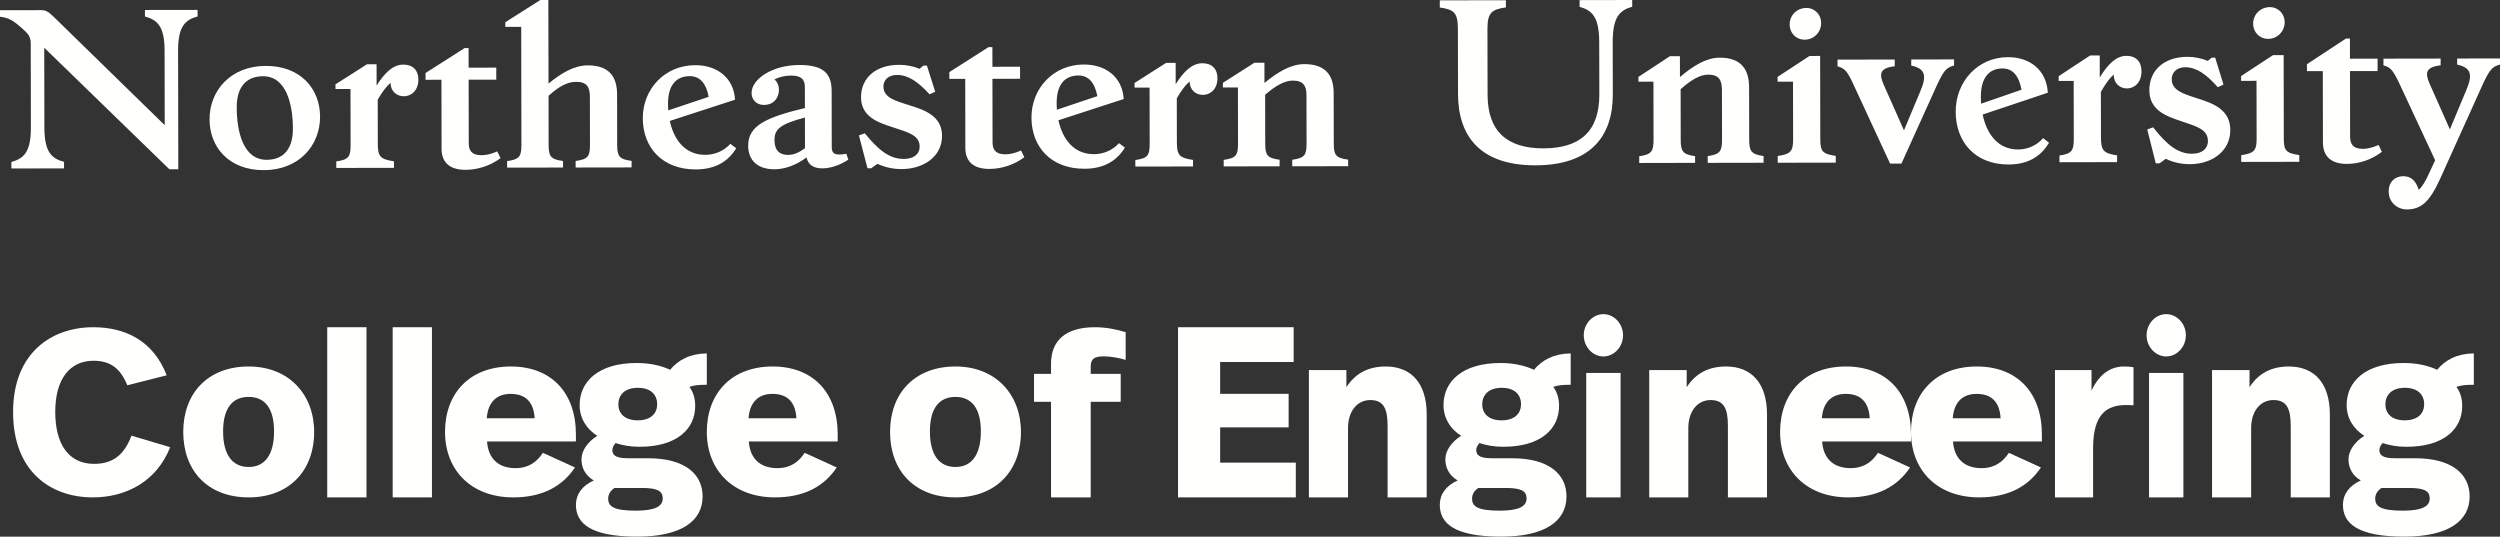 
<svg width="191px" height="41px" viewBox="0 0 191 41" version="1.1" xmlns="http://www.w3.org/2000/svg" xmlns:xlink="http://www.w3.org/1999/xlink">
    <rect x="0" y="0" width="191" height="41" fill="#333333" stroke="none"/>
    <g id="Symbols" stroke="none" stroke-width="1" fill="none" fill-rule="evenodd">
        <g id="Dept-Header" transform="translate(-1208, -118)" fill="#FFFFFE">
            <g id="Group-13" transform="translate(1208, 118)">
                <path d="M12.735,28.674 L9.726,29.434 C9.213,28.179 8.469,27.561 7.141,27.561 C5.336,27.561 4.221,28.957 4.221,31.464 C4.221,33.972 5.266,35.439 7.194,35.439 C8.699,35.439 9.514,34.679 10.045,33.284 L13,34.166 C12.009,36.693 9.743,38 7.088,38 C3.956,38 1,36.11 1,31.482 C1,26.943 3.956,25 7.124,25 C9.496,25 11.691,25.972 12.735,28.674" id="Fill-49"></path>
                <path d="M17.045,32.964 C17.045,34.773 17.772,35.677 19,35.677 C20.211,35.677 20.938,34.773 20.938,32.964 C20.938,31.121 20.177,30.323 19,30.323 C17.806,30.323 17.045,31.121 17.045,32.964 Z M24,33 C24,35.996 22.062,38 19,38 C15.834,38 14,35.926 14,33 C14,30.057 15.869,28 19,28 C22.08,28 24,30.145 24,33 Z" id="Fill-50"></path>
                <polygon id="Fill-51" points="25 38 28 38 28 25 25 25"></polygon>
                <polygon id="Fill-52" points="30 38 33 38 33 25 30 25"></polygon>
                <path d="M37.191,31.954 L40.846,31.954 C40.772,30.642 40.085,30.092 39.009,30.092 C38.045,30.092 37.285,30.624 37.191,31.954 Z M44,33.195 L44,33.727 L37.21,33.727 C37.303,35.092 38.137,35.766 39.381,35.766 C40.419,35.766 41.031,35.269 41.477,34.596 L43.926,35.713 C42.961,37.167 41.421,38 39.214,38 C35.986,38 34,35.908 34,33 C34,30.075 35.855,28 39.028,28 C42.108,28 44,29.986 44,33.195 Z" id="Fill-53"></path>
                <path d="M47.244,30.897 C47.244,31.631 47.777,32.114 48.716,32.114 C49.656,32.114 50.206,31.649 50.206,30.88 C50.206,30.111 49.674,29.628 48.734,29.628 C47.777,29.628 47.244,30.129 47.244,30.897 Z M46.943,37.281 C46.606,37.514 46.465,37.782 46.465,38.103 C46.465,38.675 46.855,39.015 48.574,39.015 C50.064,39.015 50.631,38.675 50.631,38.085 C50.631,37.477 50.17,37.281 49.018,37.281 L46.943,37.281 Z M54,29.396 C53.362,29.396 53.043,29.432 52.67,29.556 C52.989,29.986 53.113,30.486 53.113,31.023 C53.113,32.757 51.73,34.134 48.858,34.134 C48.149,34.134 47.564,34.026 47.032,33.848 C46.89,34.008 46.784,34.187 46.784,34.385 C46.784,34.777 47.05,35.01 47.972,35.01 L49.514,35.01 C52.333,35.01 53.68,36.226 53.68,37.925 C53.68,39.819 52.032,41 48.681,41 C45.082,41 44,39.963 44,38.568 C44,37.764 44.479,37.102 45.365,36.708 C44.691,36.315 44.425,35.707 44.425,35.099 C44.425,34.42 44.904,33.758 45.632,33.294 C44.798,32.775 44.284,31.935 44.284,30.951 C44.284,29.145 45.72,27.733 48.645,27.733 C49.691,27.733 50.543,27.947 51.198,28.252 C51.819,27.501 52.706,27.018 54,27 L54,29.396 Z" id="Fill-54"></path>
                <path d="M57.191,31.954 L60.846,31.954 C60.772,30.642 60.085,30.092 59.01,30.092 C58.045,30.092 57.285,30.624 57.191,31.954 Z M64,33.195 L64,33.727 L57.21,33.727 C57.303,35.092 58.137,35.766 59.381,35.766 C60.42,35.766 61.031,35.269 61.477,34.596 L63.926,35.713 C62.961,37.167 61.421,38 59.214,38 C55.986,38 54,35.908 54,33 C54,30.075 55.855,28 59.029,28 C62.108,28 64,29.986 64,33.195 Z" id="Fill-55"></path>
                <path d="M71.045,32.964 C71.045,34.773 71.772,35.677 73,35.677 C74.211,35.677 74.938,34.773 74.938,32.964 C74.938,31.121 74.177,30.323 73,30.323 C71.806,30.323 71.045,31.121 71.045,32.964 Z M78,33 C78,35.996 76.062,38 73,38 C69.834,38 68,35.926 68,33 C68,30.057 69.869,28 73,28 C76.08,28 78,30.145 78,33 Z" id="Fill-56"></path>
                <path d="M86,25.38 L86,27.496 C85.513,27.351 84.881,27.225 84.322,27.225 C83.619,27.225 83.33,27.405 83.33,28.02 L83.33,28.562 L85.621,28.562 L85.621,30.696 L83.33,30.696 L83.33,38 L80.299,38 L80.299,30.696 L79,30.696 L79,28.562 L80.299,28.562 L80.299,27.785 C80.299,26.122 81.291,25 83.654,25 C84.539,25 85.368,25.181 86,25.38" id="Fill-57"></path>
                <polyline id="Fill-58" points="98.835 27.656 93.22 27.656 93.22 30.089 98.451 30.089 98.451 32.652 93.22 32.652 93.22 35.345 99 35.345 99 38 90 38 90 25 98.835 25 98.835 27.656"></polyline>
                <path d="M109,31.654 L109,38 L106.012,38 L106.012,32.527 C106.012,31.2 105.692,30.564 104.696,30.564 C103.682,30.564 102.989,31.419 102.989,32.709 L102.989,38 L100,38 L100,28.273 L102.864,28.273 L102.864,29.582 C103.576,28.472 104.608,28 105.87,28 C107.844,28 109,29.31 109,31.654" id="Fill-59"></path>
                <path d="M113.244,30.897 C113.244,31.631 113.776,32.114 114.716,32.114 C115.656,32.114 116.205,31.649 116.205,30.88 C116.205,30.111 115.674,29.628 114.734,29.628 C113.776,29.628 113.244,30.129 113.244,30.897 Z M112.943,37.281 C112.606,37.514 112.465,37.782 112.465,38.103 C112.465,38.675 112.854,39.015 114.574,39.015 C116.063,39.015 116.631,38.675 116.631,38.085 C116.631,37.477 116.17,37.281 115.018,37.281 L112.943,37.281 Z M120,29.396 C119.362,29.396 119.042,29.432 118.67,29.556 C118.989,29.986 119.113,30.486 119.113,31.023 C119.113,32.757 117.73,34.134 114.858,34.134 C114.149,34.134 113.564,34.026 113.032,33.848 C112.889,34.008 112.784,34.187 112.784,34.385 C112.784,34.777 113.05,35.01 113.972,35.01 L115.513,35.01 C118.333,35.01 119.68,36.226 119.68,37.925 C119.68,39.819 118.032,41 114.68,41 C111.081,41 110,39.963 110,38.568 C110,37.764 110.479,37.102 111.365,36.708 C110.691,36.315 110.425,35.707 110.425,35.099 C110.425,34.42 110.904,33.758 111.631,33.294 C110.798,32.775 110.284,31.935 110.284,30.951 C110.284,29.145 111.72,27.733 114.645,27.733 C115.691,27.733 116.542,27.947 117.198,28.252 C117.819,27.501 118.706,27.018 120,27 L120,29.396 Z" id="Fill-60"></path>
                <path d="M121.187,38 L123.812,38 L123.812,28.494 L121.187,28.494 L121.187,38 Z M124,25.616 C124,26.522 123.296,27.233 122.5,27.233 C121.702,27.233 121,26.522 121,25.616 C121,24.71 121.702,24 122.5,24 C123.296,24 124,24.71 124,25.616 Z" id="Fill-61"></path>
                <path d="M135,31.654 L135,38 L132.012,38 L132.012,32.527 C132.012,31.2 131.692,30.564 130.696,30.564 C129.682,30.564 128.988,31.419 128.988,32.709 L128.988,38 L126,38 L126,28.273 L128.863,28.273 L128.863,29.582 C129.575,28.472 130.607,28 131.87,28 C133.844,28 135,29.31 135,31.654" id="Fill-62"></path>
                <path d="M139.191,31.954 L142.846,31.954 C142.773,30.642 142.086,30.092 141.01,30.092 C140.045,30.092 139.284,30.624 139.191,31.954 Z M146,33.195 L146,33.727 L139.21,33.727 C139.303,35.092 140.137,35.766 141.381,35.766 C142.419,35.766 143.031,35.269 143.478,34.596 L145.926,35.713 C144.961,37.167 143.421,38 141.214,38 C137.986,38 136,35.908 136,33 C136,30.075 137.855,28 141.028,28 C144.108,28 146,29.986 146,33.195 Z" id="Fill-63"></path>
                <path d="M149.191,31.954 L152.846,31.954 C152.773,30.642 152.086,30.092 151.01,30.092 C150.045,30.092 149.284,30.624 149.191,31.954 Z M156,33.195 L156,33.727 L149.21,33.727 C149.303,35.092 150.137,35.766 151.381,35.766 C152.42,35.766 153.031,35.269 153.478,34.596 L155.926,35.713 C154.961,37.167 153.421,38 151.214,38 C147.986,38 146,35.908 146,33 C146,30.075 147.855,28 151.029,28 C154.108,28 156,29.986 156,33.195 Z" id="Fill-64"></path>
                <path d="M163,28.055 L163,30.964 C162.67,30.946 162.549,30.946 162.428,30.946 C161.022,30.946 159.913,31.564 159.913,34.219 L159.913,38 L157,38 L157,28.273 L159.792,28.273 L159.792,29.837 C160.433,28.491 161.318,28 162.289,28 C162.532,28 162.757,28.018 163,28.055" id="Fill-65"></path>
                <path d="M164.187,38 L166.812,38 L166.812,28.494 L164.187,28.494 L164.187,38 Z M167,25.616 C167,26.522 166.296,27.233 165.5,27.233 C164.702,27.233 164,26.522 164,25.616 C164,24.71 164.702,24 165.5,24 C166.296,24 167,24.71 167,25.616 Z" id="Fill-66"></path>
                <path d="M178,31.654 L178,38 L175.011,38 L175.011,32.527 C175.011,31.2 174.691,30.564 173.695,30.564 C172.682,30.564 171.987,31.419 171.987,32.709 L171.987,38 L169,38 L169,28.273 L171.863,28.273 L171.863,29.582 C172.575,28.472 173.607,28 174.869,28 C176.843,28 178,29.31 178,31.654" id="Fill-67"></path>
                <path d="M182.244,30.897 C182.244,31.631 182.777,32.114 183.716,32.114 C184.656,32.114 185.205,31.649 185.205,30.88 C185.205,30.111 184.674,29.628 183.734,29.628 C182.777,29.628 182.244,30.129 182.244,30.897 Z M181.943,37.281 C181.606,37.514 181.465,37.782 181.465,38.103 C181.465,38.675 181.855,39.015 183.574,39.015 C185.064,39.015 185.631,38.675 185.631,38.085 C185.631,37.477 185.17,37.281 184.018,37.281 L181.943,37.281 Z M189,29.396 C188.362,29.396 188.042,29.432 187.67,29.556 C187.989,29.986 188.113,30.486 188.113,31.023 C188.113,32.757 186.731,34.134 183.858,34.134 C183.149,34.134 182.564,34.026 182.032,33.848 C181.89,34.008 181.784,34.187 181.784,34.385 C181.784,34.777 182.05,35.01 182.972,35.01 L184.514,35.01 C187.333,35.01 188.68,36.226 188.68,37.925 C188.68,39.819 187.032,41 183.68,41 C180.082,41 179,39.963 179,38.568 C179,37.764 179.479,37.102 180.365,36.708 C179.691,36.315 179.425,35.707 179.425,35.099 C179.425,34.42 179.904,33.758 180.632,33.294 C179.798,32.775 179.284,31.935 179.284,30.951 C179.284,29.145 180.72,27.733 183.645,27.733 C184.691,27.733 185.543,27.947 186.198,28.252 C186.819,27.501 187.706,27.018 189,27 L189,29.396 Z" id="Fill-68"></path>
                <path d="M111.382,2.199 L111.392,7.179 C111.398,10.4 113.079,12.639 117.315,12.631 C121.55,12.624 123.223,10.379 123.218,7.225 L123.211,3.224 C123.207,1.281 123.755,0.782 124.701,0.515 L124.701,0 L120.68,0.008 L120.681,0.522 C121.629,0.786 122.178,1.283 122.181,3.226 L122.189,7.227 C122.193,10.032 120.717,11.33 117.926,11.335 C115.153,11.34 113.656,10.048 113.651,7.242 L113.641,2.195 C113.639,0.933 114.005,0.717 115.051,0.565 L115.05,0.018 L110,0.027 L110.001,0.574 C111.048,0.722 111.381,0.937 111.382,2.199 Z M129.505,11.929 C128.558,11.798 128.408,11.566 128.406,10.653 L128.4,6.818 C129.228,6.069 129.909,5.702 130.507,5.701 C131.321,5.7 131.554,6.115 131.556,6.862 L131.563,10.647 C131.564,11.56 131.414,11.793 130.468,11.927 L130.469,12.442 L134.738,12.434 L134.737,11.92 C133.79,11.789 133.641,11.557 133.639,10.643 L133.631,6.675 C133.629,5.347 133.063,4.402 131.385,4.405 C130.355,4.407 129.343,5.039 128.349,5.888 L128.345,4.294 L127.581,4.295 L125.176,5.876 L125.176,6.242 L126.323,6.24 L126.33,10.656 C126.332,11.569 126.183,11.802 125.236,11.937 L125.237,12.451 L129.506,12.443 L129.505,11.929 Z M137.877,3.032 C138.575,3.031 139.139,2.465 139.137,1.751 C139.136,1.12 138.653,0.606 138.006,0.608 C137.275,0.609 136.727,1.175 136.729,1.872 C136.73,2.519 137.213,3.033 137.877,3.032 Z M140.252,11.91 C139.221,11.763 139.072,11.547 139.07,10.634 L139.058,4.275 L138.245,4.277 L135.806,5.875 L135.807,6.24 L136.985,6.237 L136.994,10.637 C136.995,11.551 136.83,11.767 135.817,11.918 L135.817,12.433 L140.252,12.425 L140.252,11.91 Z M147.833,6.833 C148.445,5.47 148.645,5.171 149.291,5.004 L149.291,4.539 L146.019,4.545 L146.019,5.01 C147.099,5.241 147.217,5.787 146.721,6.952 L145.463,9.958 L143.895,6.425 C143.562,5.645 143.611,5.196 144.758,5.061 L144.756,4.547 L140.388,4.555 L140.389,5.069 C140.904,5.201 141.12,5.417 141.554,6.346 L144.405,12.5 L145.269,12.499 L147.833,6.833 Z M156.544,10.902 L156.095,10.553 C155.647,11.069 154.967,11.419 154.186,11.421 C152.658,11.423 151.792,10.263 151.474,8.752 L156.454,7.083 C156.352,5.324 155.054,4.363 153.41,4.366 C151.101,4.37 149.41,6.232 149.415,8.54 C149.419,10.831 150.883,12.572 153.457,12.567 C155.036,12.565 155.981,11.866 156.544,10.902 Z M151.339,7.374 C151.337,6.03 151.9,5.231 152.996,5.23 C153.761,5.228 154.242,5.776 154.444,6.854 L151.357,7.922 C151.34,7.74 151.339,7.557 151.339,7.374 Z M161.746,11.872 C160.665,11.708 160.516,11.475 160.513,10.446 L160.507,7.026 C160.839,6.428 161.153,5.996 161.485,5.696 C161.486,6.344 161.935,6.758 162.5,6.757 C163.065,6.756 163.612,6.307 163.611,5.443 C163.609,4.713 163.193,4.266 162.462,4.267 C161.648,4.268 161.018,4.95 160.422,5.914 L160.419,4.237 L159.688,4.238 L157.282,5.82 L157.283,6.185 L158.429,6.184 L158.437,10.599 C158.438,11.512 158.29,11.745 157.343,11.88 L157.344,12.395 L161.746,12.386 L161.746,11.872 Z M170.395,9.931 C170.392,8.387 169.113,7.908 167.916,7.528 C166.736,7.148 165.922,6.9 165.92,6.037 C165.919,5.572 166.267,5.14 166.949,5.138 C167.795,5.138 168.544,5.651 169.442,6.662 L169.874,6.462 L169.24,4.404 L168.973,4.405 L168.675,4.654 C168.209,4.456 167.678,4.34 167.113,4.341 C165.352,4.345 164.208,5.36 164.211,6.887 C164.213,8.431 165.493,8.877 166.69,9.274 C167.87,9.67 168.684,9.901 168.686,10.78 C168.687,11.329 168.273,11.744 167.474,11.746 C166.361,11.748 165.513,11.019 164.498,9.726 L164.05,9.893 L164.702,12.481 L164.985,12.48 L165.466,12.131 C166.014,12.396 166.63,12.544 167.31,12.543 C169.005,12.54 170.398,11.542 170.395,9.931 Z M173.29,2.97 C173.987,2.968 174.551,2.403 174.55,1.688 C174.548,1.058 174.066,0.544 173.418,0.545 C172.687,0.547 172.14,1.112 172.141,1.809 C172.143,2.456 172.625,2.97 173.29,2.97 Z M175.664,11.847 C174.633,11.7 174.484,11.485 174.482,10.571 L174.471,4.212 L173.657,4.214 L171.218,5.812 L171.219,6.177 L172.397,6.175 L172.406,10.575 C172.408,11.488 172.242,11.704 171.229,11.856 L171.229,12.37 L175.665,12.362 L175.664,11.847 Z M181.975,11.603 L181.725,11.073 C181.277,11.273 180.878,11.373 180.529,11.374 C179.749,11.375 179.55,10.977 179.549,10.429 L179.54,5.432 L181.648,5.428 L181.647,4.482 L179.538,4.485 L179.535,2.942 L179.236,2.942 L176.249,4.907 L176.25,5.437 L177.462,5.436 L177.472,10.865 C177.474,11.944 178.09,12.524 179.303,12.521 C180.25,12.52 181.179,12.203 181.975,11.603 Z M186.413,13.688 L189.54,6.759 C190.153,5.396 190.351,5.097 191,4.931 L190.999,4.465 L187.726,4.471 L187.726,4.936 C188.806,5.167 188.925,5.714 188.428,6.877 L187.171,9.885 L185.603,6.351 C185.27,5.571 185.318,5.123 186.465,4.988 L186.464,4.474 L182.096,4.481 L182.097,4.996 C182.612,5.128 182.811,5.344 183.261,6.272 L186.046,12.244 L185.582,13.241 C185.318,13.823 185.069,14.255 184.788,14.504 C184.587,13.824 184.204,13.459 183.606,13.461 C183.007,13.462 182.494,13.861 182.496,14.641 C182.496,15.421 183.129,16.002 183.877,16 C184.94,15.998 185.603,15.466 186.413,13.688 Z" id="Fill-69"></path>
                <path d="M13.606,3.886 C13.602,1.999 14.15,1.515 15.097,1.255 L15.096,0.756 L11.072,0.762 L11.074,1.262 C12.021,1.518 12.572,2.001 12.575,3.887 L12.585,9.563 L4.091,1.274 C3.625,0.824 3.441,0.776 3.142,0.776 L0,0.782 L0.001,1.282 C0.683,1.344 1.082,1.602 1.864,2.326 C2.114,2.551 2.348,2.825 2.349,3.277 L2.36,9.742 C2.364,11.628 1.816,12.113 0.869,12.372 L0.87,12.872 L4.893,12.865 L4.892,12.366 C3.944,12.109 3.395,11.626 3.391,9.74 L3.38,3.646 L12.941,12.932 L13.622,12.931 L13.606,3.886 Z M24.454,8.914 C24.45,6.802 22.984,5.031 20.307,5.035 C17.614,5.04 16.005,6.929 16.009,9.122 C16.013,11.234 17.479,13.005 20.156,13 C22.849,12.996 24.459,11.107 24.454,8.914 Z M18.086,8.199 C18.082,6.748 18.73,5.829 20.093,5.825 C21.855,5.823 22.375,7.918 22.378,9.836 C22.38,11.287 21.734,12.208 20.37,12.21 C18.608,12.214 18.089,10.118 18.086,8.199 Z M30.097,12.323 C29.016,12.163 28.866,11.938 28.864,10.938 L28.858,7.616 C29.19,7.036 29.505,6.616 29.837,6.325 C29.838,6.953 30.287,7.356 30.853,7.355 C31.418,7.354 31.966,6.918 31.964,6.079 C31.963,5.37 31.546,4.936 30.815,4.936 C30.001,4.938 29.37,5.6 28.773,6.536 L28.77,4.908 L28.039,4.91 L25.63,6.445 L25.631,6.8 L26.778,6.798 L26.786,11.086 C26.788,11.974 26.638,12.199 25.691,12.33 L25.692,12.83 L30.098,12.823 L30.097,12.323 Z M38.243,12.083 L37.992,11.567 C37.544,11.761 37.145,11.859 36.795,11.859 C36.015,11.861 35.814,11.474 35.813,10.942 L35.804,6.089 L37.916,6.086 L37.914,5.166 L35.802,5.17 L35.8,3.671 L35.5,3.671 L32.511,5.579 L32.512,6.095 L33.726,6.093 L33.735,11.365 C33.738,12.413 34.354,12.976 35.568,12.974 C36.515,12.972 37.445,12.664 38.243,12.083 Z M43.014,12.3 C42.067,12.173 41.916,11.948 41.915,11.06 L41.909,7.32 C42.705,6.609 43.319,6.253 44.018,6.252 C44.832,6.251 45.066,6.653 45.067,7.38 L45.074,11.055 C45.075,11.942 44.926,12.168 43.978,12.299 L43.979,12.798 L48.253,12.791 L48.251,12.291 C47.304,12.164 47.154,11.939 47.152,11.051 L47.145,7.198 C47.143,5.908 46.576,4.99 44.897,4.993 C43.883,4.995 42.886,5.577 41.906,6.385 L41.894,0 L41.28,0.001 L38.606,1.699 L38.607,2.053 L39.82,2.051 L39.836,11.064 C39.838,11.951 39.69,12.177 38.742,12.308 L38.743,12.807 L43.016,12.8 L43.014,12.3 Z M56.247,11.326 L55.798,10.989 C55.35,11.489 54.669,11.829 53.887,11.83 C52.358,11.833 51.491,10.706 51.173,9.239 L56.157,7.618 C56.054,5.909 54.756,4.976 53.111,4.979 C50.799,4.983 49.107,6.792 49.11,9.033 C49.114,11.258 50.58,12.948 53.158,12.944 C54.737,12.941 55.684,12.262 56.247,11.326 Z M51.037,7.901 C51.035,6.595 51.599,5.82 52.696,5.818 C53.461,5.816 53.944,6.348 54.145,7.396 L51.055,8.433 C51.037,8.255 51.037,8.078 51.037,7.901 Z M62.833,12.863 C63.549,12.862 64.313,12.537 64.811,12.198 L64.661,11.747 C63.845,11.893 63.546,11.781 63.545,11.249 L63.538,6.944 C63.535,5.655 62.952,4.963 61.074,4.965 C58.962,4.969 57.418,6.068 57.42,7.1 C57.421,7.6 57.77,8.018 58.369,8.017 C59.051,8.016 59.382,7.58 59.481,7.145 C59.58,6.644 59.413,6.274 59.163,6.064 C59.578,5.871 59.994,5.773 60.426,5.773 C61.142,5.772 61.491,6.012 61.492,6.641 L61.495,8.254 C58.52,8.969 57.158,9.6 57.161,11.131 C57.163,12.308 57.946,12.936 59.176,12.933 C59.957,12.932 60.854,12.608 61.618,12.027 C61.735,12.558 62.119,12.864 62.833,12.863 Z M59.172,10.708 C59.171,9.886 59.552,9.499 61.496,8.979 L61.501,11.317 C61.036,11.673 60.621,11.835 60.205,11.835 C59.557,11.836 59.173,11.499 59.172,10.708 Z M71.973,10.38 C71.97,8.881 70.689,8.416 69.491,8.046 C68.311,7.678 67.495,7.437 67.494,6.599 C67.493,6.147 67.841,5.728 68.523,5.726 C69.371,5.725 70.12,6.224 71.019,7.205 L71.451,7.011 L70.816,5.013 L70.55,5.014 L70.251,5.256 C69.786,5.063 69.253,4.951 68.688,4.952 C66.926,4.955 65.78,5.941 65.783,7.424 C65.785,8.924 67.067,9.357 68.264,9.741 C69.446,10.127 70.26,10.35 70.262,11.205 C70.263,11.738 69.849,12.141 69.05,12.143 C67.936,12.144 67.087,11.436 66.07,10.181 L65.622,10.343 L66.275,12.857 L66.558,12.857 L67.039,12.517 C67.588,12.774 68.204,12.918 68.886,12.917 C70.582,12.914 71.976,11.944 71.973,10.38 Z M78.26,12.014 L78.01,11.499 C77.562,11.692 77.163,11.791 76.814,11.791 C76.032,11.792 75.832,11.405 75.831,10.873 L75.822,6.021 L77.934,6.017 L77.932,5.098 L75.821,5.102 L75.818,3.602 L75.519,3.603 L72.53,5.51 L72.531,6.026 L73.744,6.024 L73.753,11.296 C73.756,12.345 74.372,12.907 75.585,12.906 C76.533,12.904 77.464,12.596 78.26,12.014 Z M85.941,11.275 L85.49,10.938 C85.043,11.438 84.362,11.778 83.581,11.779 C82.051,11.782 81.184,10.655 80.865,9.188 L85.85,7.567 C85.748,5.859 84.449,4.925 82.803,4.928 C80.492,4.932 78.8,6.74 78.804,8.982 C78.808,11.207 80.274,12.898 82.85,12.893 C84.43,12.89 85.376,12.211 85.941,11.275 Z M80.73,7.85 C80.728,6.544 81.292,5.769 82.389,5.767 C83.154,5.766 83.637,6.297 83.838,7.345 L80.748,8.382 C80.731,8.205 80.73,8.028 80.73,7.85 Z M91.146,12.218 C90.065,12.058 89.915,11.833 89.913,10.833 L89.907,7.512 C90.239,6.931 90.553,6.511 90.886,6.22 C90.886,6.849 91.337,7.251 91.901,7.25 C92.467,7.249 93.015,6.813 93.013,5.975 C93.012,5.266 92.596,4.831 91.864,4.832 C91.049,4.833 90.418,5.495 89.822,6.432 L89.819,4.803 L89.087,4.805 L86.68,6.34 L86.68,6.695 L87.828,6.693 L87.835,10.981 C87.837,11.869 87.688,12.095 86.74,12.225 L86.741,12.725 L91.147,12.718 L91.146,12.218 Z M97.763,12.206 C96.815,12.079 96.665,11.853 96.663,10.967 L96.656,7.242 C97.486,6.515 98.167,6.16 98.766,6.158 C99.58,6.157 99.814,6.56 99.815,7.285 L99.821,10.961 C99.823,11.848 99.675,12.074 98.727,12.205 L98.728,12.705 L103,12.697 L102.999,12.197 C102.051,12.07 101.901,11.844 101.9,10.958 L101.893,7.104 C101.89,5.814 101.324,4.896 99.645,4.899 C98.614,4.901 97.601,5.516 96.604,6.339 L96.602,4.792 L95.837,4.793 L93.429,6.329 L93.43,6.683 L94.577,6.682 L94.585,10.97 C94.587,11.857 94.437,12.083 93.49,12.214 L93.49,12.714 L97.763,12.706 L97.763,12.206 Z" id="Fill-70"></path>
            </g>
        </g>
    </g>
</svg>